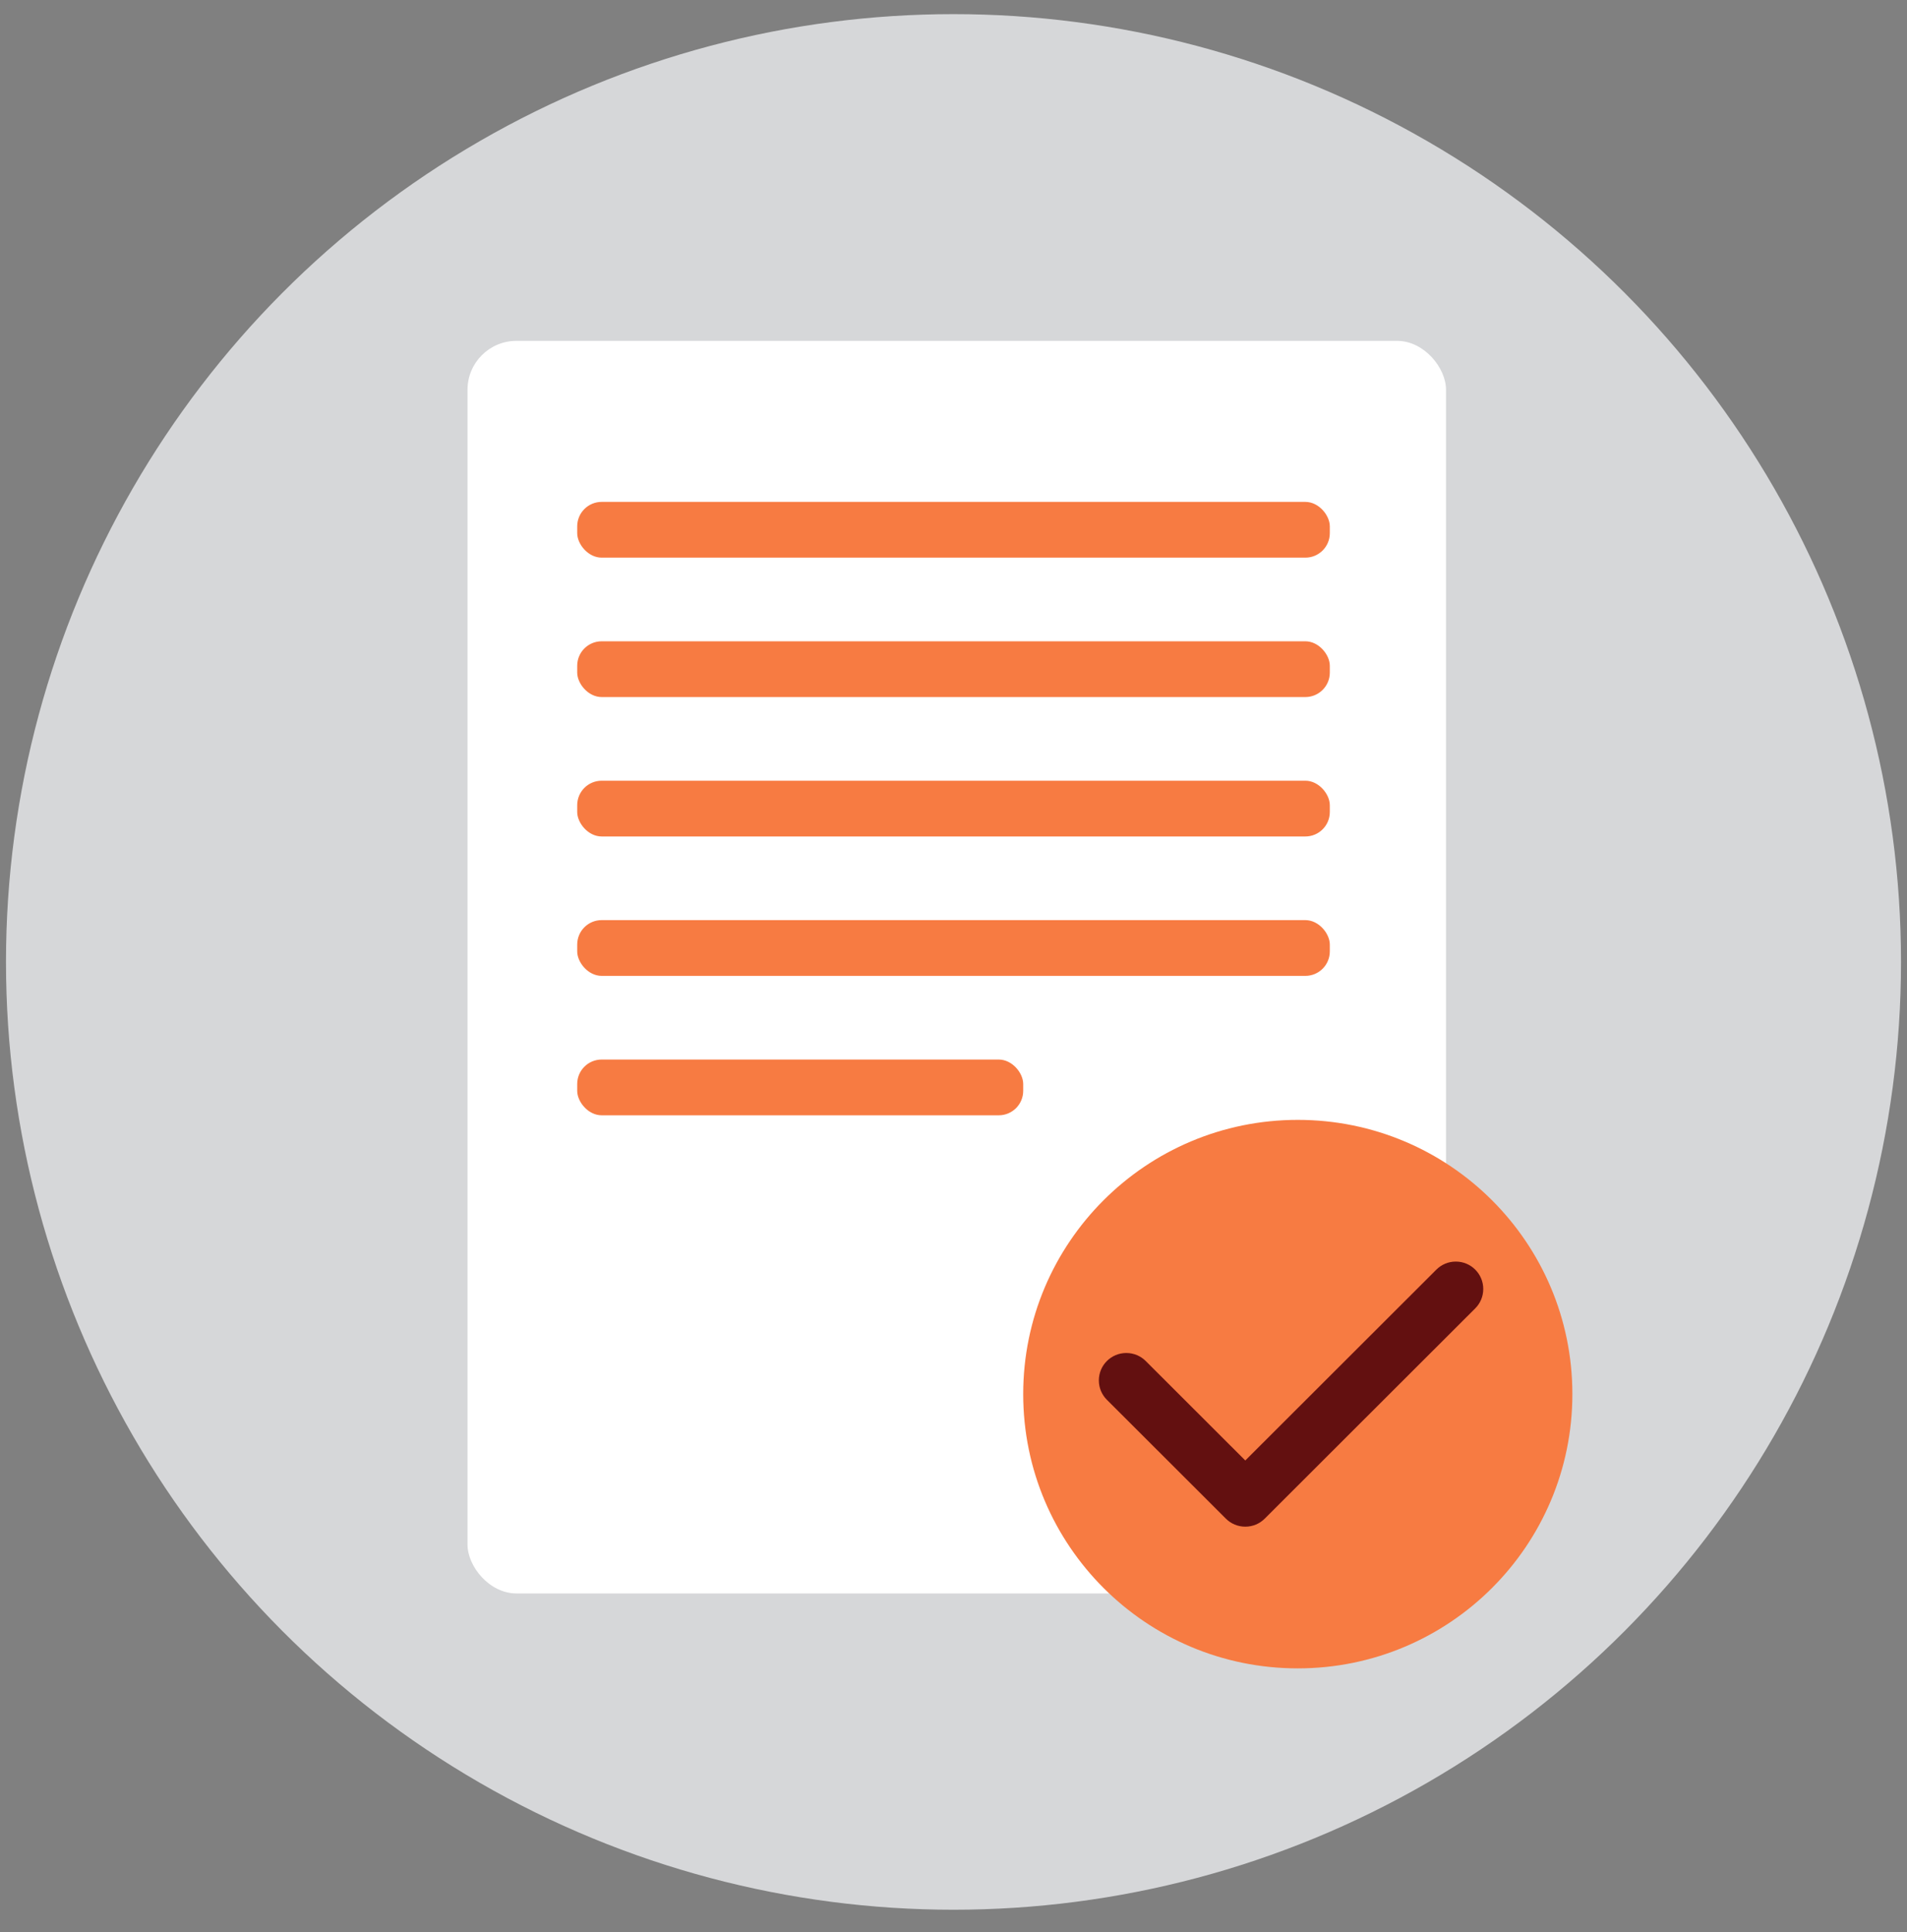 <?xml version="1.0" encoding="UTF-8" standalone="no"?>
<svg width="78px" height="79px" viewBox="0 0 78 79" version="1.1" xmlns="http://www.w3.org/2000/svg" xmlns:xlink="http://www.w3.org/1999/xlink">
    <rect x="0" y="0" width="78" height="79" fill="#808080" stroke="none"/>
    <!-- Generator: Sketch 3.7 (28169) - http://www.bohemiancoding.com/sketch -->
    <title>i-register--neutral</title>
    <desc>Created with Sketch.</desc>
    <defs>
        <ellipse id="path-1" cx="39.333" cy="39.333" rx="38.755" ry="38.755"></ellipse>
    </defs>
    <g id="Icons" stroke="none" stroke-width="1" fill="none" fill-rule="evenodd">
        <g id="Complex" transform="translate(-569, -324)">
            <g id="i-register--neutral" transform="translate(568, 324)">
                <g id="Group-Copy-2" transform="translate(0.667, 0)">
                    <g id="Group">
                        <mask id="mask-2" fill="white">
                            <use xlink:href="#path-1"></use>
                        </mask>
                        <use id="Mask" fill="#D6D7D9" xlink:href="#path-1"></use>
                    </g>
                    <rect id="Rectangle-76-Copy-28" fill="#FFFFFF" x="19.455" y="13.938" width="40.023" height="51.217" rx="2"></rect>
                    <rect id="Rectangle-26" fill="#F77B42" x="23.942" y="20.522" width="30.783" height="2.28" rx="1"></rect>
                    <rect id="Rectangle-26-Copy" fill="#F77B42" x="23.942" y="26.222" width="30.783" height="2.28" rx="1"></rect>
                    <rect id="Rectangle-26-Copy-2" fill="#F77B42" x="23.942" y="31.923" width="30.783" height="2.28" rx="1"></rect>
                    <rect id="Rectangle-26-Copy-3" fill="#F77B42" x="23.942" y="37.623" width="30.783" height="2.28" rx="1"></rect>
                    <rect id="Rectangle-26-Copy-4" fill="#F77B42" x="23.942" y="43.324" width="18.242" height="2.28" rx="1"></rect>
                    <g id="Oval-128-Copy-+-Fill-3-Copy" transform="translate(42.184, 45.604)">
                        <ellipse id="Oval-128-Copy" fill="#F77B42" cx="11.231" cy="11.401" rx="11.231" ry="11.214"></ellipse>
                        <path d="M18.489,7.895 L18.489,7.895 L9.878,16.493 C9.675,16.696 9.394,16.821 9.084,16.821 C8.774,16.821 8.493,16.696 8.29,16.493 L3.423,11.633 C3.22,11.43 3.094,11.15 3.094,10.84 C3.094,10.221 3.597,9.719 4.217,9.719 C4.528,9.719 4.808,9.844 5.011,10.047 L9.084,14.114 L16.9,6.309 C17.104,6.106 17.384,5.981 17.694,5.981 C18.315,5.981 18.817,6.483 18.817,7.102 C18.817,7.412 18.692,7.692 18.489,7.895" id="Fill-3" fill="#631010"></path>
                    </g>
                </g>
            </g>
        </g>
    </g>
</svg>